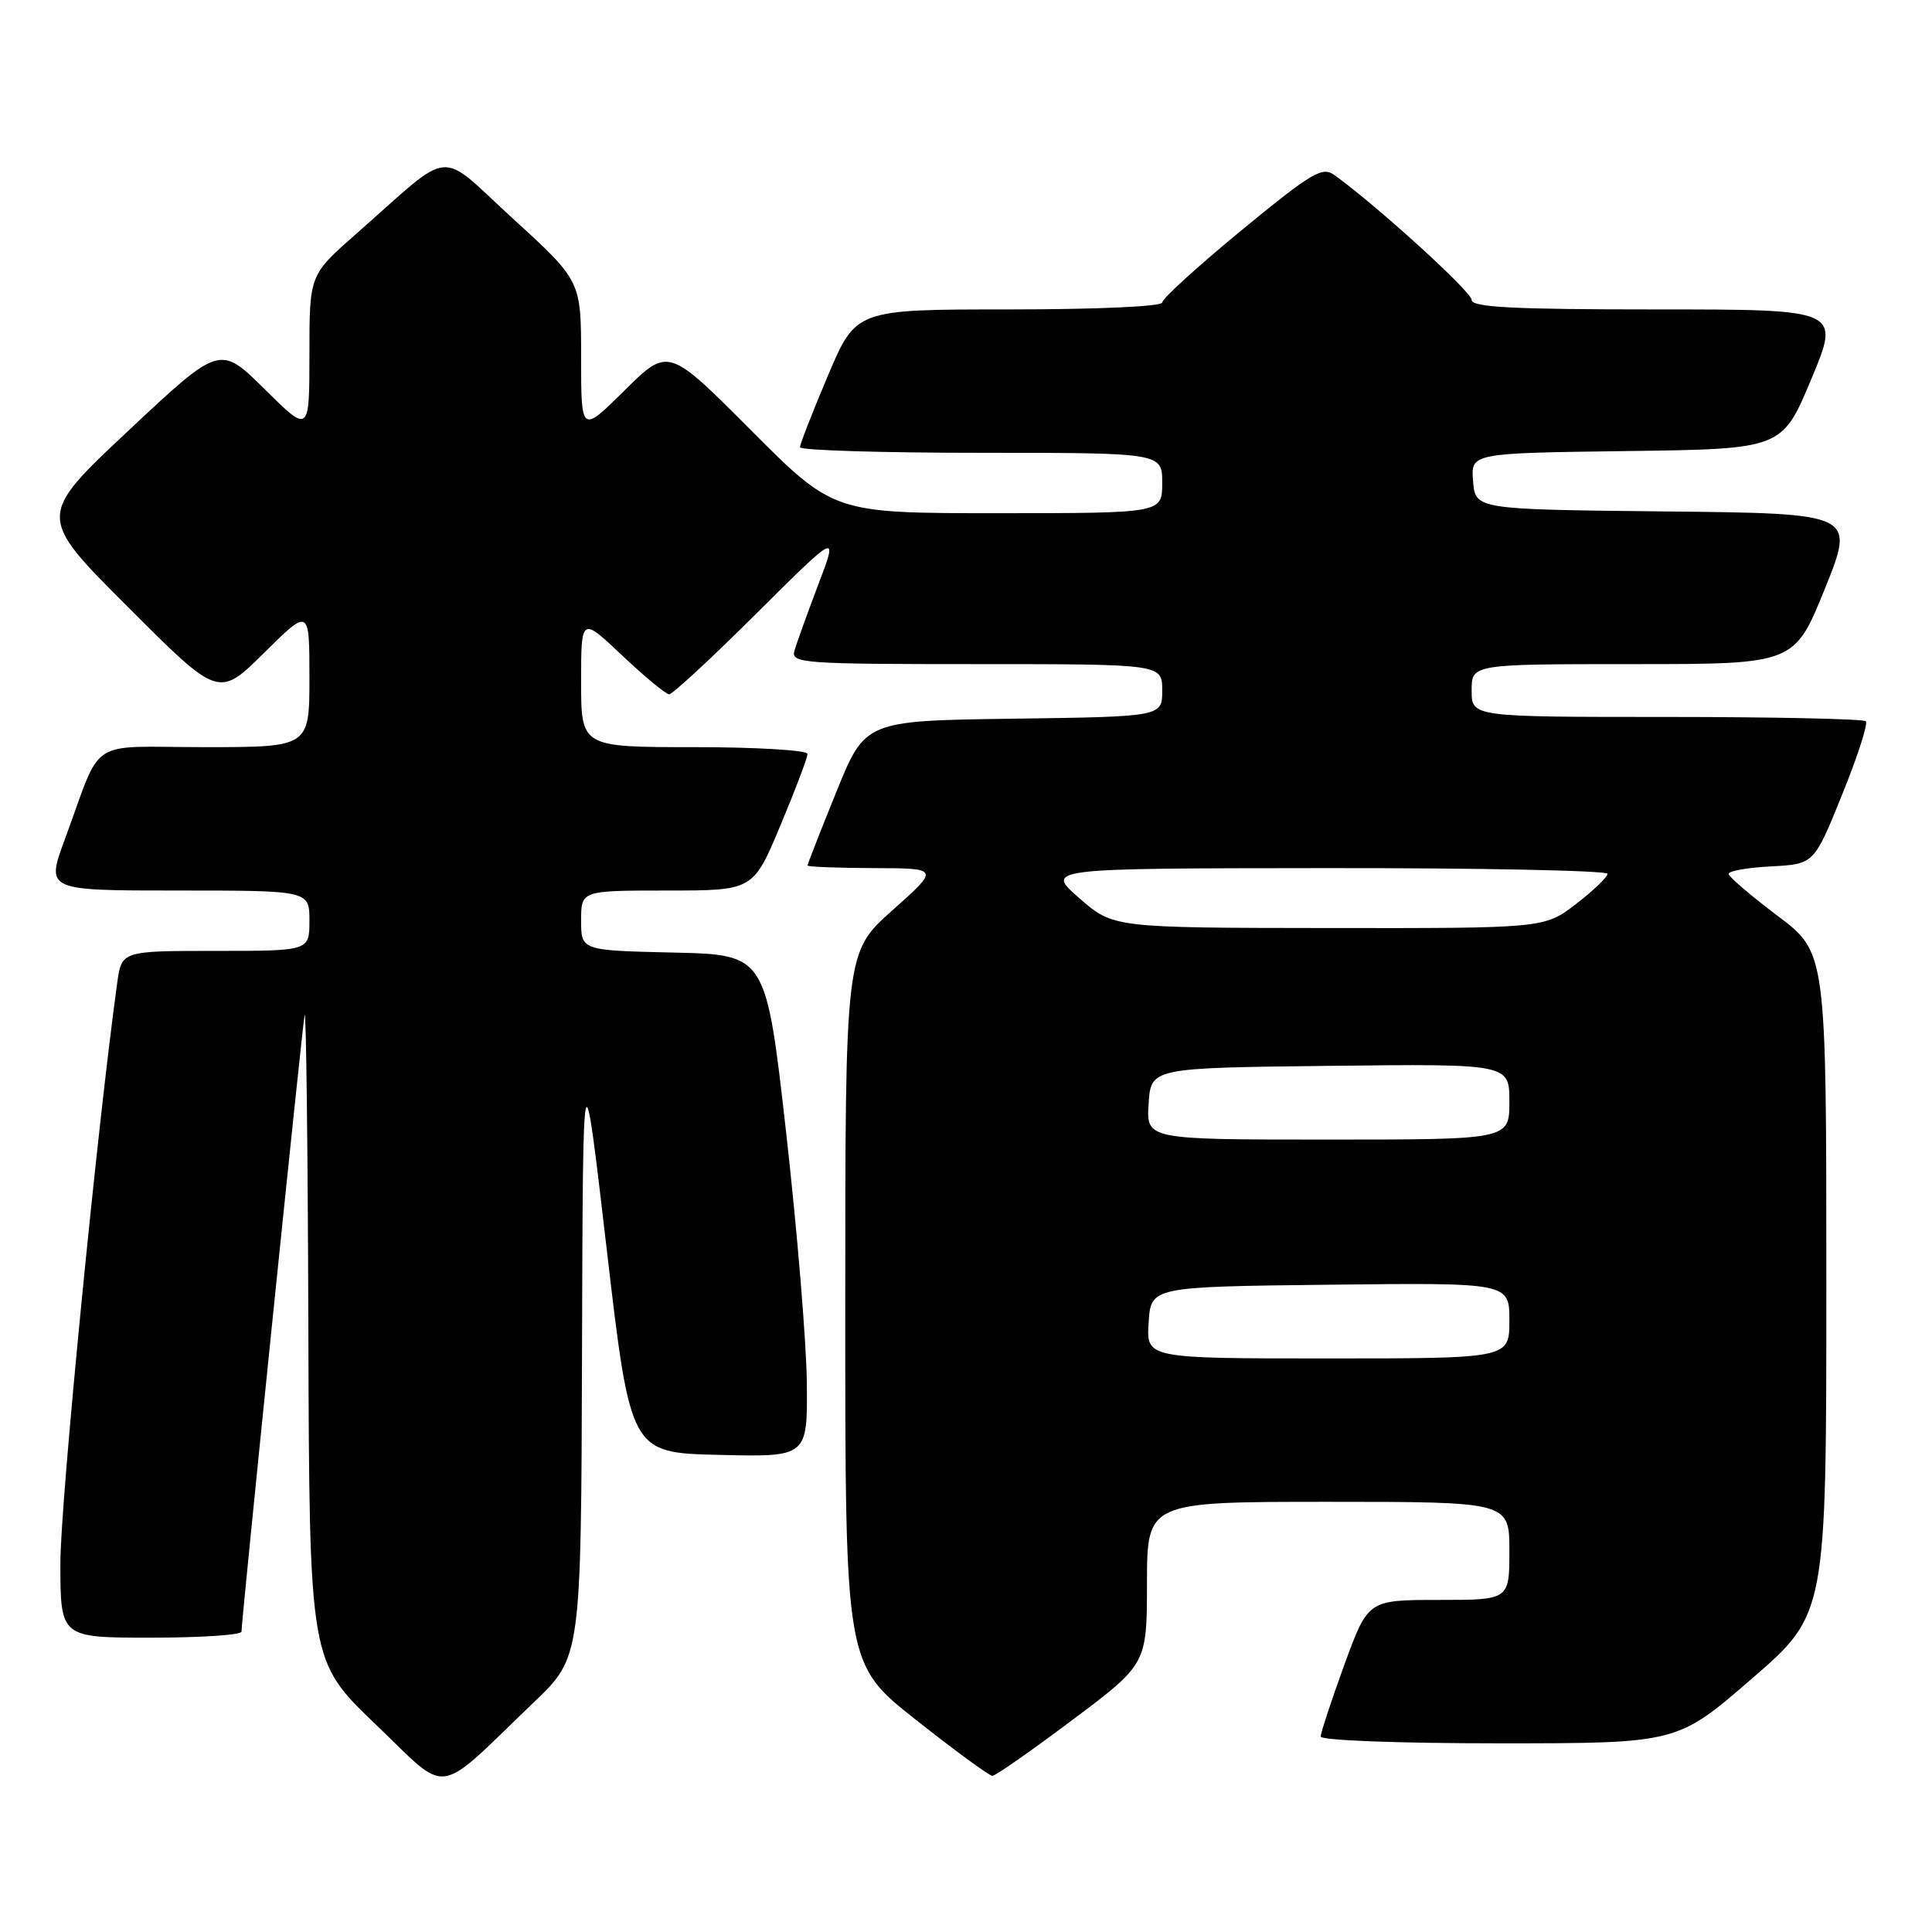 <?xml version="1.0" encoding="UTF-8" standalone="no"?>
<!DOCTYPE svg PUBLIC "-//W3C//DTD SVG 1.1//EN" "http://www.w3.org/Graphics/SVG/1.1/DTD/svg11.dtd" >
<svg xmlns="http://www.w3.org/2000/svg" xmlns:xlink="http://www.w3.org/1999/xlink" version="1.1" viewBox="0 0 256 256">
 <g >
 <path fill="currentColor"
d=" M 70.75 225.55 C 77.00 219.56 77.00 219.56 77.12 179.03 C 77.24 138.50 77.24 138.50 80.39 165.50 C 83.54 192.50 83.54 192.50 95.27 192.78 C 107.00 193.06 107.00 193.06 106.91 183.28 C 106.86 177.90 105.62 162.93 104.16 150.00 C 101.50 126.50 101.50 126.50 89.25 126.22 C 77.00 125.94 77.00 125.94 77.00 121.97 C 77.00 118.00 77.00 118.00 88.40 118.00 C 99.80 118.00 99.80 118.00 103.40 109.40 C 105.38 104.67 107.00 100.40 107.00 99.90 C 107.00 99.41 100.25 99.00 92.00 99.00 C 77.00 99.00 77.00 99.00 77.00 90.35 C 77.00 81.71 77.00 81.71 82.44 86.85 C 85.43 89.68 88.24 92.00 88.67 92.00 C 89.11 92.00 94.33 87.16 100.27 81.25 C 111.08 70.50 111.08 70.50 108.41 77.50 C 106.95 81.35 105.53 85.29 105.26 86.25 C 104.80 87.88 106.42 88.00 129.38 88.00 C 154.00 88.00 154.00 88.00 154.00 91.48 C 154.00 94.96 154.00 94.96 134.32 95.23 C 114.64 95.50 114.64 95.50 110.82 104.93 C 108.72 110.11 107.00 114.50 107.00 114.68 C 107.00 114.86 110.94 115.01 115.75 115.03 C 124.50 115.05 124.50 115.05 118.25 120.62 C 112.00 126.19 112.00 126.19 112.00 173.35 C 112.00 220.50 112.00 220.50 121.38 227.90 C 126.54 231.98 131.09 235.31 131.50 235.31 C 131.90 235.31 136.67 231.98 142.10 227.90 C 151.97 220.50 151.97 220.50 151.98 209.75 C 152.00 199.00 152.00 199.00 176.00 199.00 C 200.00 199.00 200.00 199.00 200.00 205.50 C 200.00 212.00 200.00 212.00 190.63 212.00 C 181.27 212.00 181.27 212.00 178.13 220.60 C 176.41 225.33 175.00 229.61 175.00 230.10 C 175.00 230.61 185.32 231.00 198.62 231.00 C 222.24 231.00 222.24 231.00 232.12 222.44 C 242.00 213.89 242.00 213.89 242.00 170.06 C 242.00 126.22 242.00 126.22 235.55 121.36 C 232.00 118.69 229.07 116.18 229.05 115.80 C 229.02 115.41 231.56 114.96 234.68 114.80 C 240.37 114.50 240.37 114.50 244.08 105.32 C 246.13 100.27 247.55 95.88 247.23 95.57 C 246.92 95.26 235.04 95.00 220.83 95.00 C 195.00 95.00 195.00 95.00 195.00 91.50 C 195.00 88.00 195.00 88.00 216.38 88.00 C 237.76 88.00 237.76 88.00 241.80 78.02 C 245.83 68.03 245.83 68.03 220.67 67.77 C 195.50 67.50 195.50 67.50 195.19 63.77 C 194.88 60.04 194.88 60.04 215.51 59.77 C 236.13 59.50 236.13 59.50 240.00 50.25 C 243.87 41.00 243.87 41.00 219.44 41.00 C 200.47 41.00 195.00 40.72 195.00 39.74 C 195.00 38.67 182.46 27.26 176.81 23.19 C 175.20 22.03 173.82 22.86 164.50 30.52 C 158.73 35.27 154.00 39.57 154.00 40.08 C 154.00 40.61 145.40 41.00 133.71 41.00 C 113.42 41.00 113.42 41.00 109.71 49.76 C 107.67 54.58 106.00 58.86 106.00 59.26 C 106.00 59.67 116.80 60.00 130.00 60.00 C 154.00 60.00 154.00 60.00 154.00 64.00 C 154.00 68.00 154.00 68.00 132.23 68.00 C 110.47 68.00 110.47 68.00 99.51 57.01 C 88.55 46.01 88.55 46.01 82.77 51.72 C 77.00 57.44 77.00 57.44 77.00 47.33 C 77.00 37.22 77.00 37.22 68.01 29.01 C 57.79 19.68 60.33 19.43 47.14 31.04 C 41.00 36.44 41.00 36.44 41.00 46.94 C 41.00 57.44 41.00 57.44 35.07 51.57 C 29.14 45.70 29.14 45.70 17.03 57.05 C 4.92 68.41 4.92 68.41 16.95 80.43 C 28.97 92.46 28.97 92.46 34.99 86.51 C 41.00 80.56 41.00 80.56 41.00 89.78 C 41.00 99.00 41.00 99.00 27.12 99.00 C 11.30 99.00 13.68 97.43 8.58 111.25 C 6.09 118.00 6.09 118.00 23.54 118.00 C 41.00 118.00 41.00 118.00 41.00 122.00 C 41.00 126.00 41.00 126.00 28.56 126.00 C 16.12 126.00 16.12 126.00 15.53 130.25 C 12.89 149.28 8.00 199.14 8.00 207.10 C 8.00 217.00 8.00 217.00 20.00 217.00 C 26.60 217.00 32.00 216.64 32.00 216.20 C 32.00 214.64 40.00 136.47 40.36 134.50 C 40.56 133.40 40.79 152.21 40.86 176.29 C 41.00 220.09 41.00 220.09 49.75 228.46 C 59.70 237.99 57.45 238.30 70.75 225.55 Z  M 152.20 175.25 C 152.50 170.50 152.50 170.50 176.25 170.23 C 200.00 169.96 200.00 169.96 200.00 174.98 C 200.00 180.00 200.00 180.00 175.95 180.00 C 151.89 180.00 151.89 180.00 152.20 175.25 Z  M 152.20 146.25 C 152.50 141.50 152.50 141.50 176.25 141.23 C 200.00 140.96 200.00 140.96 200.00 145.98 C 200.00 151.00 200.00 151.00 175.95 151.00 C 151.89 151.00 151.89 151.00 152.20 146.25 Z  M 143.00 119.00 C 138.50 115.06 138.50 115.06 175.75 115.03 C 196.24 115.01 213.00 115.35 213.00 115.79 C 213.00 116.22 211.12 118.02 208.82 119.79 C 204.64 123.00 204.64 123.00 176.07 122.97 C 147.50 122.94 147.50 122.94 143.00 119.00 Z "/>
</g>
</svg>